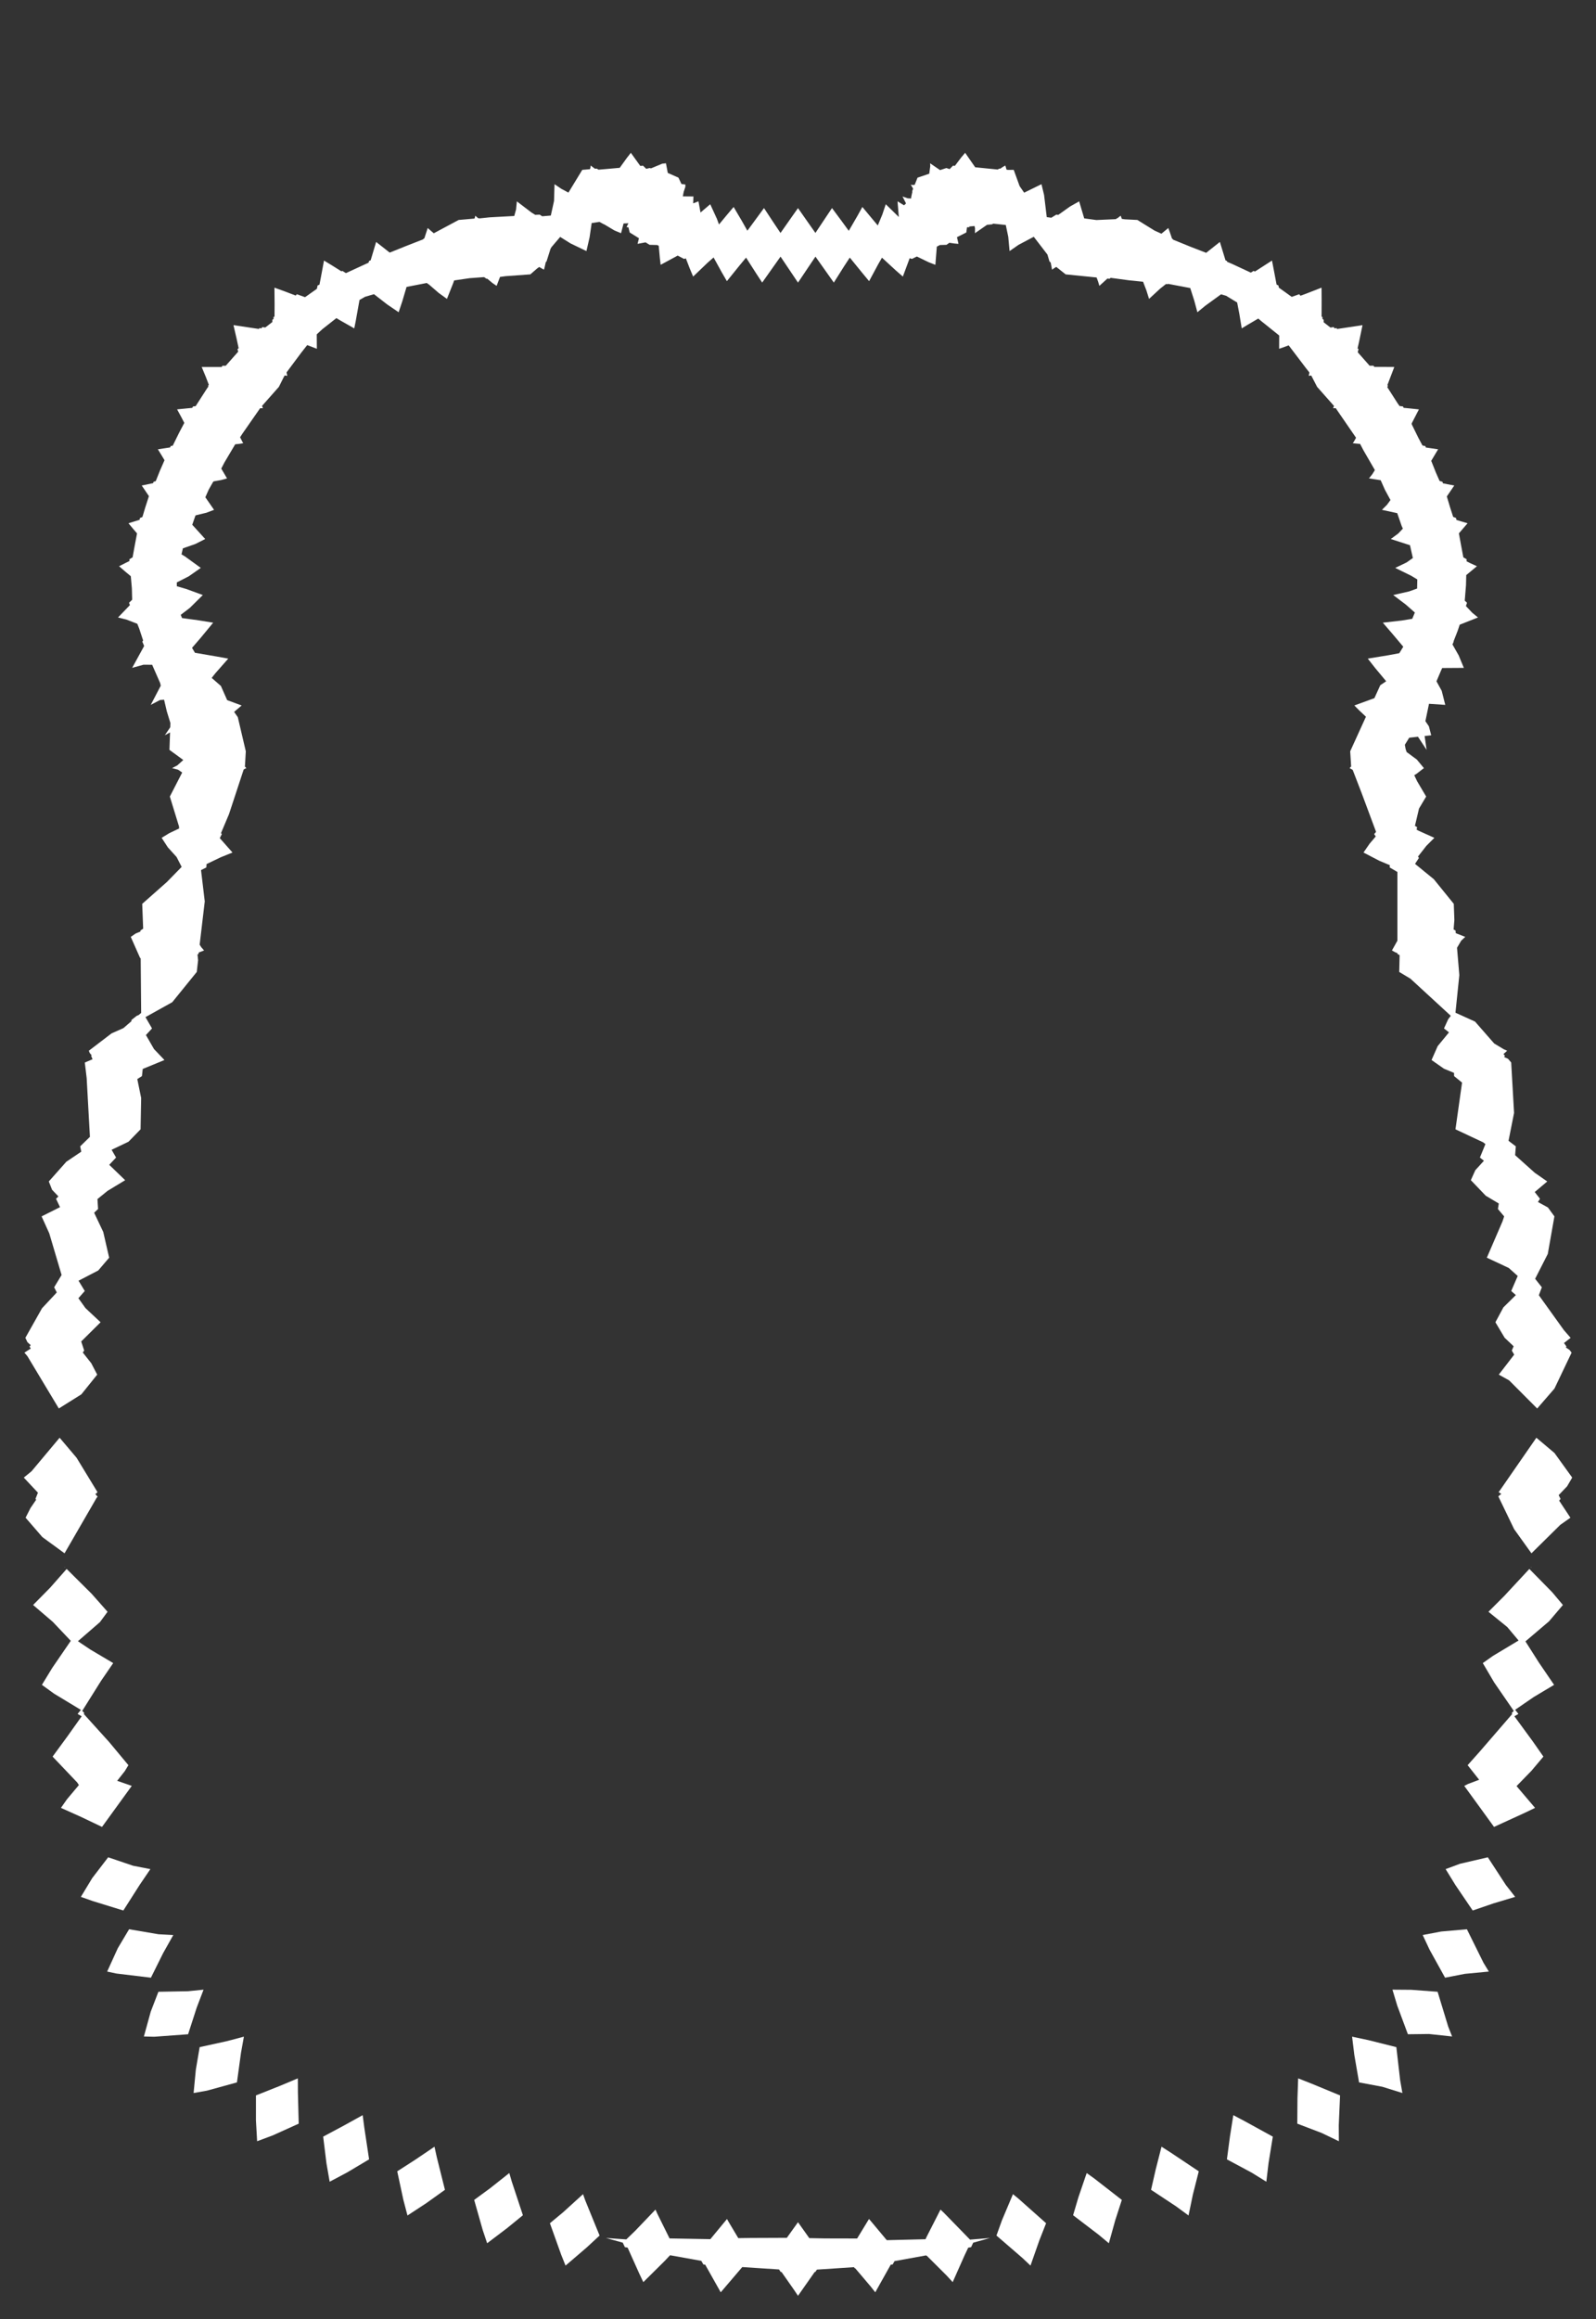 <svg width="43.79" height="63.59" xmlns="http://www.w3.org/2000/svg" xmlns:svg="http://www.w3.org/2000/svg" xmlns:xlink="http://www.w3.org/1999/xlink" xmlns:slic3r="http://slic3r.org/namespaces/slic3r"><rect width="100%" height="100%" fill="#333333" stroke="none"/><g xmlns="http://www.w3.org/2000/svg" slic3r:z="2.34349999999999e-005" id="layer70">
    <polygon style="fill: white" points="26.758,4.588 26.792,4.59 27.373,4.648 27.419,4.623 27.442,4.626 27.526,4.57 27.584,4.539 27.617,4.652 27.66,4.658 27.814,4.657 27.975,5.102 28.1,5.283 28.575,5.05 28.647,5.347 28.72,5.953 28.845,5.97 28.982,5.885 29.036,5.892 29.359,5.662 29.609,5.521 29.748,5.988 30.081,6.033 30.615,6.009 30.652,5.982 30.661,5.984 30.71,5.943 30.749,5.915 30.78,6.001 30.86,6.013 31.207,6.031 31.675,6.321 31.866,6.408 32.055,6.252 32.094,6.357 32.157,6.542 32.176,6.551 32.184,6.57 32.66,6.764 33.094,6.932 33.47,6.634 33.529,6.826 33.625,7.139 33.662,7.154 33.671,7.179 33.794,7.231 34.319,7.475 34.399,7.426 34.429,7.446 34.479,7.415 34.9,7.144 34.949,7.398 35.026,7.803 35.076,7.827 35.089,7.887 35.442,8.14 35.647,8.067 35.681,8.109 35.828,8.055 36.26,7.887 36.262,8.222 36.261,8.681 36.286,8.693 36.284,8.743 36.318,8.767 36.318,8.836 36.504,8.981 36.595,8.968 36.614,9.003 36.667,8.995 36.689,9.02 36.996,8.974 37.384,8.915 37.292,9.357 37.248,9.553 37.274,9.572 37.253,9.659 37.578,10.027 37.687,10.028 37.707,10.06 37.944,10.06 38.256,10.062 38.066,10.559 38.081,10.575 38.064,10.616 38.34,11.047 38.399,11.132 38.495,11.145 38.512,11.182 38.688,11.199 38.931,11.225 38.73,11.615 38.738,11.627 38.734,11.633 38.919,12.01 39.029,12.215 39.106,12.23 39.122,12.27 39.259,12.29 39.458,12.319 39.269,12.635 39.399,12.962 39.499,13.188 39.576,13.209 39.589,13.251 39.713,13.277 39.901,13.312 39.697,13.612 39.788,13.916 39.871,14.172 39.951,14.203 39.961,14.256 40.081,14.293 40.266,14.347 40.028,14.624 40.083,14.924 40.15,15.281 40.241,15.334 40.239,15.39 40.352,15.447 40.523,15.525 40.23,15.768 40.223,16.045 40.189,16.468 40.251,16.528 40.221,16.617 40.394,16.8 40.552,16.93 40.051,17.128 39.994,17.297 39.881,17.587 39.885,17.593 39.852,17.67 40.022,17.969 40.164,18.312 39.569,18.316 39.531,18.403 39.413,18.68 39.557,18.942 39.654,19.327 39.208,19.297 39.109,19.773 39.205,19.914 39.268,20.16 39.088,20.18 39.142,20.56 38.905,20.2 38.665,20.227 38.545,20.421 38.567,20.539 38.595,20.62 38.874,20.826 39.068,21.06 38.859,21.222 38.803,21.254 38.883,21.422 39.13,21.84 38.934,22.169 38.822,22.644 38.881,22.678 38.869,22.749 38.93,22.781 39.355,22.972 39.137,23.19 38.906,23.485 38.932,23.523 38.825,23.686 39.34,24.106 39.888,24.782 39.904,25.225 39.883,25.485 39.937,25.513 39.943,25.586 40.203,25.688 40.092,25.791 39.977,25.986 40.04,26.737 39.934,27.767 40.471,28.01 40.997,28.611 41.258,28.768 41.352,28.81 41.251,28.901 41.291,28.946 41.27,28.983 41.377,29.031 41.463,29.132 41.542,30.514 41.39,31.279 41.59,31.431 41.571,31.673 42.108,32.154 42.452,32.394 42.109,32.684 42.253,32.868 42.197,32.957 42.471,33.107 42.649,33.351 42.467,34.381 42.12,35.062 42.304,35.295 42.222,35.513 42.909,36.47 43.094,36.682 42.912,36.823 42.98,36.92 42.961,36.943 43.066,37.015 43.12,37.088 42.65,38.073 42.176,38.619 41.406,37.847 41.123,37.69 41.545,37.142 41.48,37.03 41.53,36.912 41.284,36.68 41.03,36.254 41.249,35.846 41.591,35.509 41.464,35.397 41.642,34.985 41.396,34.765 40.795,34.484 41.224,33.49 41.27,33.352 41.099,33.149 41.123,32.998 40.765,32.785 40.356,32.358 40.479,32.085 40.715,31.826 40.605,31.738 40.756,31.369 40.695,31.321 39.934,30.964 40.115,29.683 39.896,29.504 39.895,29.417 39.618,29.302 39.278,29.064 39.446,28.683 39.756,28.306 39.619,28.198 39.736,27.943 39.806,27.852 38.699,26.834 38.391,26.649 38.402,26.19 38.341,26.153 38.341,26.134 38.279,26.109 38.191,26.06 38.341,25.792 38.341,23.908 38.129,23.784 38.133,23.722 37.841,23.599 37.411,23.375 37.577,23.134 37.747,22.934 37.703,22.869 37.756,22.809 37.36,21.746 37.114,21.109 37.03,21.059 37.053,21.034 37.072,21.016 37.046,20.599 37.478,19.651 37.289,19.474 37.16,19.343 37.71,19.142 37.871,18.788 38.033,18.679 37.734,18.32 37.528,18.058 38.09,17.966 38.393,17.91 38.502,17.732 38.209,17.384 37.941,17.073 38.459,17.014 38.748,16.967 38.82,16.795 38.575,16.579 38.226,16.315 38.661,16.216 38.882,16.137 38.887,15.887 38.719,15.786 38.281,15.571 38.592,15.422 38.765,15.3 38.686,14.949 38.16,14.779 38.366,14.626 38.491,14.494 38.459,14.424 38.336,14.07 37.917,13.979 38.055,13.841 38.151,13.71 37.998,13.428 37.882,13.167 37.561,13.117 37.651,13.004 37.723,12.889 37.41,12.348 37.318,12.172 37.118,12.153 37.167,12.075 37.206,12.002 36.695,11.259 36.65,11.192 36.576,11.192 36.602,11.131 36.138,10.607 35.977,10.296 35.932,10.302 35.908,10.305 35.927,10.214 35.831,10.092 35.358,9.469 35.187,9.532 35.096,9.563 35.098,9.199 34.608,8.806 34.524,8.734 34.222,8.911 34.07,9.004 34.004,8.606 33.944,8.294 33.642,8.11 33.502,8.07 33.073,8.381 32.853,8.561 32.767,8.241 32.657,7.898 32.049,7.783 32.038,7.792 31.992,7.787 31.831,7.914 31.527,8.195 31.455,7.965 31.363,7.725 30.979,7.686 30.475,7.618 30.441,7.644 30.384,7.638 30.164,7.838 30.13,7.723 30.088,7.608 29.239,7.523 28.981,7.318 28.908,7.363 28.866,7.395 28.828,7.196 28.795,7.17 28.739,6.98 28.364,6.492 27.945,6.714 27.7,6.884 27.664,6.493 27.596,6.169 27.252,6.132 27.219,6.151 27.082,6.164 26.75,6.394 26.752,6.258 26.738,6.197 26.592,6.211 26.6,6.228 26.532,6.232 26.513,6.374 26.257,6.503 26.298,6.686 26.199,6.678 26.048,6.657 25.968,6.713 25.788,6.718 25.743,6.742 25.704,6.762 25.664,7.261 25.481,7.19 25.156,7.033 25.022,7.099 24.959,7.08 24.772,7.583 24.576,7.412 24.199,7.065 24.095,7.246 23.846,7.709 23.662,7.487 23.316,7.062 23.156,7.307 22.878,7.748 22.709,7.509 22.374,7.036 22.189,7.311 21.895,7.749 21.734,7.509 21.416,7.036 21.215,7.32 20.912,7.748 20.753,7.505 20.47,7.063 20.275,7.299 19.944,7.709 19.803,7.466 19.579,7.059 19.413,7.205 19.018,7.583 18.922,7.354 18.818,7.084 18.768,7.099 18.594,7.008 18.126,7.261 18.105,7.079 18.074,6.739 18.032,6.718 17.822,6.713 17.713,6.645 17.493,6.686 17.514,6.602 17.531,6.532 17.277,6.374 17.242,6.232 17.19,6.228 17.242,6.121 17.109,6.127 17.085,6.221 17.04,6.394 16.857,6.318 16.578,6.151 16.571,6.151 16.448,6.084 16.234,6.116 16.176,6.51 16.09,6.884 15.652,6.673 15.37,6.496 15.133,6.774 15.105,6.821 14.995,7.17 14.975,7.185 14.941,7.337 14.924,7.395 14.794,7.32 14.733,7.365 14.551,7.523 13.874,7.572 13.719,7.593 13.626,7.838 13.511,7.76 13.369,7.641 13.349,7.644 13.282,7.598 12.887,7.627 12.461,7.689 12.434,7.764 12.263,8.195 12.037,8.032 11.758,7.791 11.752,7.792 11.71,7.759 11.155,7.867 11.037,8.264 10.938,8.561 10.627,8.35 10.261,8.066 10.015,8.138 9.864,8.225 9.758,8.815 9.72,9.004 9.338,8.787 9.23,8.722 8.845,9.025 8.691,9.167 8.693,9.461 8.694,9.563 8.429,9.462 8.267,9.668 7.862,10.211 7.877,10.28 7.882,10.305 7.811,10.294 7.78,10.35 7.652,10.607 7.225,11.089 7.189,11.13 7.214,11.192 7.177,11.193 7.137,11.193 6.659,11.879 6.587,11.989 6.672,12.153 6.575,12.169 6.453,12.182 6.158,12.68 6.071,12.848 6.229,13.117 6.072,13.161 5.886,13.194 5.852,13.204 5.727,13.424 5.634,13.634 5.873,13.979 5.661,14.059 5.391,14.124 5.363,14.134 5.275,14.388 5.63,14.779 5.359,14.916 5.018,15.035 4.98,15.2 5.073,15.255 5.509,15.571 5.179,15.802 4.851,15.969 4.852,16.074 5.116,16.151 5.565,16.315 5.21,16.666 4.959,16.858 4.995,16.946 5.446,17.008 5.849,17.073 5.51,17.484 5.269,17.763 5.349,17.898 5.965,18.004 6.263,18.058 5.907,18.462 5.808,18.587 6.061,18.808 6.233,19.197 6.478,19.287 6.63,19.343 6.424,19.519 6.525,19.664 6.744,20.599 6.724,20.95 6.719,21.019 6.76,21.059 6.729,21.074 6.686,21.099 6.283,22.323 6.063,22.844 6.087,22.869 6.03,22.98 6.379,23.375 6.059,23.504 5.668,23.691 5.661,23.784 5.516,23.857 5.618,24.715 5.478,25.902 5.524,25.973 5.599,26.06 5.453,26.116 5.449,26.153 5.419,26.168 5.435,26.328 5.399,26.649 4.726,27.479 3.991,27.888 4.171,28.198 4.004,28.379 4.225,28.763 4.512,29.064 3.916,29.309 3.895,29.504 3.767,29.587 3.873,30.105 3.857,30.964 3.526,31.304 3.062,31.525 3.185,31.738 2.997,31.937 3.434,32.359 2.952,32.651 2.674,32.876 2.691,33.149 2.583,33.251 2.833,33.779 2.995,34.484 2.695,34.835 2.155,35.115 2.326,35.397 2.151,35.595 2.345,35.866 2.76,36.254 2.228,36.781 2.31,37.03 2.271,37.083 2.504,37.377 2.667,37.69 2.232,38.231 1.614,38.618 0.752,37.184 0.67,37.087 0.845,36.975 0.81,36.92 0.843,36.882 0.753,36.801 0.696,36.681 1.153,35.87 1.558,35.437 1.486,35.295 1.69,34.958 1.352,33.817 1.141,33.351 1.647,33.098 1.537,32.868 1.603,32.804 1.429,32.622 1.339,32.394 1.82,31.853 2.23,31.577 2.2,31.431 2.467,31.171 2.378,29.559 2.327,29.133 2.539,29.043 2.5,28.947 2.515,28.933 2.462,28.872 2.438,28.809 3.06,28.334 3.385,28.19 3.606,28 3.605,27.968 3.75,27.853 3.807,27.829 3.873,27.772 3.86,26.281 3.84,26.257 3.588,25.688 3.723,25.595 3.854,25.541 3.853,25.513 3.928,25.463 3.902,24.782 4.578,24.184 4.984,23.769 4.845,23.498 4.606,23.234 4.435,22.972 4.645,22.844 4.916,22.715 4.909,22.678 4.916,22.674 4.66,21.84 4.999,21.181 4.886,21.104 4.722,21.06 4.863,20.987 5.029,20.838 4.649,20.56 4.666,20.081 4.522,20.16 4.671,19.941 4.675,19.823 4.578,19.508 4.502,19.185 4.39,19.193 4.136,19.327 4.411,18.8 4.393,18.725 4.202,18.29 4.175,18.227 3.935,18.226 3.626,18.312 3.955,17.712 3.905,17.593 3.927,17.561 3.821,17.239 3.767,17.103 3.467,16.987 3.238,16.93 3.565,16.591 3.54,16.528 3.626,16.444 3.618,16.132 3.589,15.799 3.424,15.661 3.267,15.525 3.553,15.381 3.549,15.334 3.638,15.281 3.69,14.995 3.76,14.625 3.657,14.505 3.525,14.347 3.83,14.252 3.839,14.203 3.907,14.176 3.986,13.913 4.086,13.603 4.003,13.481 3.889,13.312 4.202,13.247 4.214,13.209 4.273,13.193 4.386,12.91 4.514,12.618 4.44,12.495 4.332,12.319 4.667,12.268 4.684,12.23 4.74,12.219 4.919,11.856 5.057,11.595 4.974,11.436 4.859,11.224 5.275,11.183 5.296,11.145 5.368,11.136 5.667,10.671 5.718,10.596 5.709,10.575 5.73,10.551 5.648,10.337 5.534,10.062 6.049,10.062 6.081,10.062 6.103,10.028 6.194,10.028 6.535,9.643 6.517,9.572 6.548,9.548 6.49,9.278 6.406,8.915 6.808,8.975 7.101,9.019 7.123,8.995 7.175,9.003 7.195,8.968 7.278,8.98 7.472,8.83 7.473,8.767 7.507,8.744 7.504,8.693 7.532,8.679 7.534,8.339 7.53,7.887 7.82,7.992 8.114,8.104 8.143,8.067 8.37,8.148 8.694,7.919 8.714,7.827 8.765,7.805 8.797,7.641 8.89,7.144 9.104,7.274 9.37,7.441 9.391,7.426 9.492,7.488 10.111,7.203 10.128,7.154 10.17,7.137 10.32,6.634 10.475,6.755 10.692,6.926 11.135,6.748 11.609,6.563 11.614,6.551 11.643,6.535 11.735,6.252 11.814,6.321 11.902,6.396 12.584,6.031 13.02,5.993 13.032,5.955 13.041,5.915 13.12,5.984 13.138,5.982 13.147,5.989 13.435,5.959 14.11,5.922 14.159,5.744 14.181,5.521 14.584,5.828 14.686,5.891 14.808,5.885 14.876,5.93 15.113,5.91 15.201,5.51 15.215,5.05 15.395,5.173 15.596,5.281 15.976,4.657 16.188,4.639 16.2,4.593 16.206,4.539 16.325,4.627 16.371,4.623 16.423,4.652 16.614,4.636 17.004,4.601 17.2,4.329 17.309,4.19 17.568,4.55 17.643,4.543 17.731,4.629 17.824,4.607 17.862,4.616 18.17,4.488 18.272,4.477 18.322,4.741 18.615,4.871 18.698,5.046 18.804,5.058 18.805,5.12 18.759,5.26 18.735,5.384 19.027,5.387 19.018,5.576 19.164,5.52 19.22,5.827 19.487,5.6 19.67,5.999 19.727,6.155 19.946,5.891 20.129,5.675 20.357,6.062 20.506,6.326 20.805,5.919 20.962,5.705 21.207,6.077 21.415,6.388 21.742,5.922 21.895,5.706 22.148,6.067 22.373,6.387 22.682,5.923 22.828,5.705 23.094,6.063 23.288,6.329 23.531,5.91 23.661,5.675 23.939,6.009 24.084,6.182 24.21,5.879 24.303,5.6 24.661,5.95 24.626,5.52 24.804,5.629 24.859,5.578 24.763,5.387 24.907,5.438 24.998,5.442 25.004,5.39 25.032,5.261 25.027,5.243 25.047,5.193 25.052,5.17 24.986,5.058 25.015,5.072 25.096,5.069 25.175,4.871 25.496,4.763 25.524,4.554 25.519,4.477 25.793,4.664 25.966,4.607 26.055,4.637 26.147,4.543 26.2,4.547 26.368,4.324 26.481,4.19" slic3r:type="contour"/>
    <polygon style="fill: white" points="2.1,39.968 2.674,40.91 2.658,40.932 2.615,40.964 2.653,41.01 2.679,41.03 2.644,41.08 1.771,42.589 1.162,42.144 0.702,41.613 0.836,41.349 0.993,41.119 0.973,41.098 1.041,40.927 0.653,40.513 0.866,40.339 1.636,39.42" slic3r:type="contour"/>
    <polygon style="fill: white" points="1.779,42.965 1.788,42.978 1.79,42.98 1.776,42.971 1.773,42.968 1.777,42.963" slic3r:type="contour"/>
    <polygon style="fill: white" points="2.511,43.695 2.951,44.192 2.742,44.476 2.138,44.999 2.476,45.226 3.106,45.599 2.772,46.087 2.257,46.908 2.314,46.971 2.298,46.993 2.996,47.765 3.523,48.398 3.425,48.56 3.215,48.827 3.615,48.966 3.514,49.106 2.799,50.091 2.233,49.821 1.672,49.569 1.839,49.331 2.165,48.943 2.116,48.87 1.443,48.163 1.85,47.608 2.241,47.058 2.129,46.993 2.219,46.882 1.483,46.437 1.15,46.196 1.434,45.73 1.942,44.989 1.448,44.468 0.908,44.006 1.375,43.533 1.829,43.018" slic3r:type="contour"/>
    <polygon style="fill: white" points="3.653,51.156 4.126,51.248 3.833,51.679 3.384,52.383 2.544,52.124 2.219,52.009 2.53,51.495 2.968,50.924" slic3r:type="contour"/>
    <polygon style="fill: white" points="4.349,53.034 4.755,53.055 4.475,53.553 4.141,54.225 3.194,54.111 2.94,54.057 3.233,53.415 3.542,52.897" slic3r:type="contour"/>
    <polygon style="fill: white" points="5.397,55.046 5.161,55.776 4.233,55.844 3.948,55.837 4.135,55.159 4.346,54.611 5.162,54.596 5.585,54.553" slic3r:type="contour"/>
    <polygon style="fill: white" points="6.612,56.287 6.501,57.096 5.679,57.322 5.312,57.387 5.373,56.748 5.478,56.129 6.221,55.966 6.692,55.842" slic3r:type="contour"/>
    <polygon style="fill: white" points="8.174,57.383 8.196,58.227 7.488,58.547 7.055,58.709 7.022,58.133 7.022,57.453 7.676,57.193 8.172,56.985" slic3r:type="contour"/>
    <polygon style="fill: white" points="9.996,58.338 10.127,59.206 9.524,59.565 9.045,59.819 8.957,59.314 8.867,58.583 9.439,58.277 9.951,57.994" slic3r:type="contour"/>
    <polygon style="fill: white" points="11.985,59.149 12.208,60.041 11.695,60.408 11.18,60.745 11.066,60.311 10.899,59.534 11.398,59.213 11.921,58.859" slic3r:type="contour"/>
    <polygon style="fill: white" points="14.041,59.813 14.347,60.738 13.913,61.092 13.366,61.506 13.244,61.142 13.01,60.318 13.442,60.002 13.974,59.581" slic3r:type="contour"/>
    <polygon style="fill: white" points="16.057,60.329 16.451,61.295 16.093,61.626 15.517,62.119 15.399,61.825 15.088,60.957 15.451,60.656 15.997,60.16" slic3r:type="contour"/>
    <polygon style="fill: white" points="42.651,39.839 43.137,40.513 42.998,40.751 42.766,40.994 42.817,41.098 42.779,41.145 43.088,41.613 42.811,41.808 42.019,42.589 41.544,41.927 41.111,41.03 41.132,41.008 41.192,40.962 41.117,40.91 41.147,40.874 42.154,39.42" slic3r:type="contour"/>
    <polygon style="fill: white" points="42.014,42.965 42.017,42.968 41.996,42.985 42.013,42.963" slic3r:type="contour"/>
    <polygon style="fill: white" points="41.966,43.023 42.589,43.657 42.882,44.006 42.502,44.453 41.854,45.004 42.221,45.581 42.64,46.196 42.084,46.528 41.571,46.88 41.661,46.993 41.551,47.057 42.057,47.748 42.347,48.163 42.019,48.552 41.61,48.972 42.118,49.569 41.816,49.714 40.992,50.091 40.627,49.587 40.175,48.966 40.282,48.912 40.584,48.798 40.268,48.398 40.591,48.036 41.492,46.994 41.476,46.971 41.534,46.91 40.996,46.129 40.684,45.599 40.961,45.403 41.666,44.98 41.356,44.611 40.839,44.192 41.276,43.755 41.961,43.018" slic3r:type="contour"/>
    <polygon style="fill: white" points="41.317,51.683 41.572,52.009 40.982,52.186 40.407,52.383 39.935,51.688 39.664,51.248 40.057,51.102 40.822,50.924" slic3r:type="contour"/>
    <polygon style="fill: white" points="40.703,53.816 40.85,54.057 40.189,54.12 39.649,54.225 39.225,53.46 39.035,53.055 39.543,52.959 40.248,52.897" slic3r:type="contour"/>
    <polygon style="fill: white" points="38.72,54.557 39.444,54.611 39.736,55.569 39.842,55.837 39.21,55.769 38.629,55.776 38.337,54.992 38.205,54.553" slic3r:type="contour"/>
    <polygon style="fill: white" points="37.545,55.937 38.312,56.129 38.416,57.033 38.478,57.387 37.928,57.216 37.289,57.096 37.159,56.343 37.098,55.842" slic3r:type="contour"/>
    <polygon style="fill: white" points="35.993,57.133 36.768,57.453 36.732,58.273 36.735,58.709 36.262,58.482 35.594,58.227 35.599,57.526 35.618,56.985" slic3r:type="contour"/>
    <polygon style="fill: white" points="34.154,58.161 34.923,58.583 34.805,59.311 34.745,59.819 34.344,59.571 33.663,59.206 33.748,58.571 33.839,57.994" slic3r:type="contour"/>
    <polygon style="fill: white" points="32.129,59.025 32.891,59.534 32.729,60.173 32.61,60.745 32.274,60.498 31.582,60.041 31.711,59.477 31.869,58.859" slic3r:type="contour"/>
    <polygon style="fill: white" points="30.023,59.73 30.78,60.318 30.6,60.874 30.424,61.506 30.147,61.275 29.443,60.738 29.589,60.245 29.816,59.581" slic3r:type="contour"/>
    <polygon style="fill: white" points="27.941,60.281 28.702,60.957 28.516,61.43 28.274,62.119 28.055,61.912 27.34,61.295 27.491,60.876 27.793,60.16" slic3r:type="contour"/>
    <polygon style="fill: white" points="25.899,60.672 26.615,61.407 27.165,61.362 26.702,61.491 26.645,61.613 26.565,61.628 26.464,61.841 26.139,62.572 25.972,62.39 25.426,61.846 25.417,61.849 25.409,61.839 24.544,61.996 24.491,62.089 24.44,62.093 24.015,62.851 23.886,62.688 23.464,62.191 23.454,62.193 23.43,62.162 22.414,62.229 22.37,62.294 22.354,62.293 21.895,62.947 21.788,62.787 21.442,62.293 21.42,62.294 21.375,62.225 20.365,62.159 20.338,62.192 19.775,62.851 19.671,62.667 19.348,62.093 19.299,62.089 19.242,61.989 18.385,61.835 18.373,61.849 18.372,61.848 18.236,61.993 17.651,62.572 17.541,62.34 17.22,61.626 17.145,61.613 17.11,61.539 17.087,61.49 16.625,61.362 17.184,61.401 17.432,61.161 17.985,60.583 18.034,60.694 18.371,61.374 19.49,61.394 19.947,60.841 19.985,60.91 20.257,61.366 20.612,61.361 21.589,61.357 21.895,60.929 21.931,60.98 22.205,61.366 22.632,61.374 23.517,61.376 23.843,60.841 23.897,60.903 24.331,61.422 25.394,61.396 25.423,61.332 25.805,60.583" slic3r:type="contour"/>
  </g></svg>